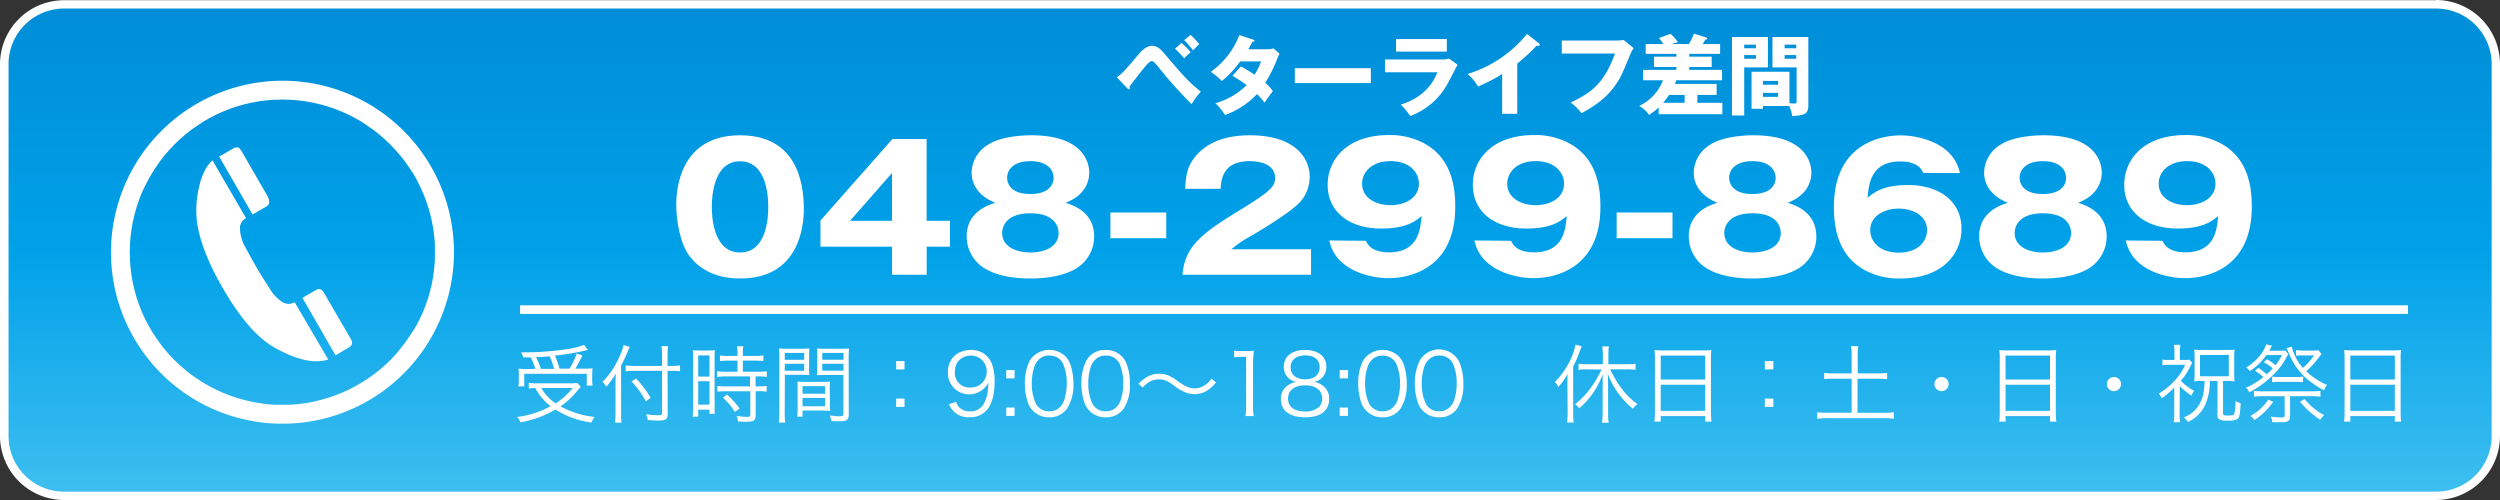 <svg xmlns="http://www.w3.org/2000/svg" xmlns:xlink="http://www.w3.org/1999/xlink" viewBox="0 0 600 120"><rect x="0" y="0" width="600" height="120" fill="#333333" stroke="none"/><defs><style>.cls-1{fill:url(#ブルー);}.cls-2{fill:#fff;}.cls-3,.cls-5{fill:none;}.cls-3{stroke:#fff;stroke-miterlimit:10;stroke-width:2.07px;}.cls-4{isolation:isolate;}</style><linearGradient id="ブルー" x1="300" y1="118.97" x2="300" y2="1.02" gradientUnits="userSpaceOnUse"><stop offset="0" stop-color="#3fbff0"/><stop offset="0.5" stop-color="#00a1e9"/><stop offset="1" stop-color="#008dd7"/></linearGradient></defs><g id="レイヤー_2" data-name="レイヤー 2"><g id="レイヤー_1-2" data-name="レイヤー 1"><rect class="cls-1" x="1.03" y="1.02" width="597.95" height="117.95" rx="14.36"/><path class="cls-2" d="M584.62,2.05A13.35,13.35,0,0,1,598,15.38v89.24A13.35,13.35,0,0,1,584.62,118H15.38A13.35,13.35,0,0,1,2.05,104.62V15.38A13.35,13.35,0,0,1,15.38,2.05H584.62m0-2H15.38A15.39,15.39,0,0,0,0,15.38v89.24A15.39,15.39,0,0,0,15.38,120H584.62A15.39,15.39,0,0,0,600,104.62V15.38A15.39,15.39,0,0,0,584.62,0Z"/><path class="cls-2" d="M139.42,92.86a6.16,6.16,0,0,0-.71.73,18.61,18.61,0,0,1-4.2,3.94,22.1,22.1,0,0,0,8.18,2.54,6,6,0,0,0-.75,1.33,21.16,21.16,0,0,1-8.63-3.12,25.11,25.11,0,0,1-8.42,3.08,5.07,5.07,0,0,0-.74-1.29,22.76,22.76,0,0,0,8-2.58,13.52,13.52,0,0,1-3.71-4.37,12.34,12.34,0,0,0-1.53.13V91.87A12.49,12.49,0,0,0,129,92h7.7a9.18,9.18,0,0,0,1.82-.11Zm-10.93-4.34a16.61,16.61,0,0,0-1.1-2.75c-.43,0-.76,0-1.84,0a3.55,3.55,0,0,0-.47-1.21,67.18,67.18,0,0,0,9.68-.59,21.77,21.77,0,0,0,5.42-1.19l.91,1.21a5.28,5.28,0,0,0-.83.19,57.89,57.89,0,0,1-7.07,1.16,22,22,0,0,1,1.1,3.14h2.39a17,17,0,0,0,1.74-3.65l1.35.47a34.85,34.85,0,0,1-1.68,3.18h1.76a19.75,19.75,0,0,0,2.36-.09,12.59,12.59,0,0,0-.08,1.56v1.33a6.17,6.17,0,0,0,.1,1.27h-1.41V89.72h-15v3h-1.4a10.54,10.54,0,0,0,.1-1.45V90c0-.53,0-1-.08-1.54a17.87,17.87,0,0,0,2.54.11Zm4.51,0a18.9,18.9,0,0,0-1.09-3c-1,.08-1.74.14-3.25.2a20.82,20.82,0,0,1,1.16,2.81Zm-3.1,4.6a11.2,11.2,0,0,0,3.45,3.69,16.13,16.13,0,0,0,4.1-3.69Z"/><path class="cls-2" d="M149.06,99c0,.94,0,1.72.1,2.44h-1.55a21.37,21.37,0,0,0,.12-2.48V92.12c0-.9,0-1.54.09-2.48a17.33,17.33,0,0,1-2.32,3.16l-.15-.23a3.24,3.24,0,0,0-.76-.9,20.22,20.22,0,0,0,4.16-6.25,11.69,11.69,0,0,0,.91-2.62l1.49.47a8.41,8.41,0,0,0-.52,1.17c-.29.72-.95,2.13-1.57,3.3Zm11.19.25c0,1.35-.43,1.68-2.3,1.68-.8,0-1.59-.05-2.5-.13a4.63,4.63,0,0,0-.39-1.39,17.6,17.6,0,0,0,2.83.25c.85,0,1-.11,1-.54V89h-6.5a16.68,16.68,0,0,0-2.22.12V87.7a15.91,15.91,0,0,0,2.16.12h6.56V85.46a15.37,15.37,0,0,0-.15-2.39h1.59a20,20,0,0,0-.12,2.39v2.36h1a13.18,13.18,0,0,0,2-.12v1.39c-.64-.06-1.3-.08-2-.08h-1Zm-7.59-8.42a25.89,25.89,0,0,1,3.49,4.63l-1.15.88a20.78,20.78,0,0,0-3.42-4.77Z"/><path class="cls-2" d="M166.35,86.06a17.41,17.41,0,0,0-.08-2,19,19,0,0,0,1.9.06h1.54a18.48,18.48,0,0,0,1.86-.06,13.35,13.35,0,0,0-.07,2V97.32c0,1,0,1.52.07,2h-1.29v-1h-2.71v1.68h-1.34a16.7,16.7,0,0,0,.12-2.17Zm1.22,4.32h2.71V85.3h-2.71Zm0,6.74h2.71V91.49h-2.71Zm7.22-10.57a18.62,18.62,0,0,0-2,.1V85.3a12.58,12.58,0,0,0,2,.12H177v-.65a9.56,9.56,0,0,0-.13-1.66h1.53a10.16,10.16,0,0,0-.12,1.66v.65h2.94a12.76,12.76,0,0,0,2-.12v1.35a17.53,17.53,0,0,0-2-.1h-2.94v2.66h3.66a14,14,0,0,0,2.09-.12v1.37a13.72,13.72,0,0,0-2-.12h-.69v2.39H182a13.15,13.15,0,0,0,2-.12V94a14.27,14.27,0,0,0-2-.12h-.64v5.73c0,1.32-.45,1.62-2.38,1.62-.33,0-.66,0-1.86-.08a3.53,3.53,0,0,0-.33-1.35,15.71,15.71,0,0,0,2.36.25c.78,0,.93-.09.93-.54V93.9h-5.84a16.16,16.16,0,0,0-2.07.12V92.61a13.67,13.67,0,0,0,2.09.12H180V90.34h-5.82a15.83,15.83,0,0,0-2.09.12V89.09a14.32,14.32,0,0,0,2.09.12H177V86.55Zm1.6,12.31a18.47,18.47,0,0,0-2.88-3.44l1-.72a21.67,21.67,0,0,1,3,3.34Z"/><path class="cls-2" d="M188.33,99.1a15.24,15.24,0,0,0,.12,2.3h-1.53a15.8,15.8,0,0,0,.12-2.3V85.87c0-1,0-1.59-.08-2.25a19.83,19.83,0,0,0,2.17.08h3a18.83,18.83,0,0,0,2.11-.08c0,.58-.06,1.19-.06,1.95v2.54c0,.82,0,1.39.06,1.9-.56,0-1.26-.06-2.09-.06h-3.78Zm0-12.75H193V84.71h-4.63Zm0,2.62H193V87.31h-4.63Zm10.86,7.76c0,.78,0,1.33.06,1.86-.58,0-1.26-.06-2.11-.06h-4.53V100h-1.28a12.83,12.83,0,0,0,.1-1.92V93.49c0-.74,0-1.33-.06-1.92a19.12,19.12,0,0,0,2,.08h3.78a19,19,0,0,0,2.05-.08c0,.57-.06,1.1-.06,1.92Zm-6.58-2.23H198V92.67h-5.4Zm0,3H198v-2h-5.4Zm11.09,1.9c0,1.35-.44,1.7-2.11,1.7-.44,0-1.55,0-2.07-.08a4.71,4.71,0,0,0-.37-1.31c1,.12,1.84.2,2.27.2.85,0,1-.1,1-.59V90h-4.25c-.86,0-1.53,0-2.09.06.05-.53.07-1.15.07-1.9V85.57c0-.72,0-1.33-.07-1.95a18.6,18.6,0,0,0,2.11.08h3.42a19.71,19.71,0,0,0,2.17-.08,19.82,19.82,0,0,0-.1,2.25Zm-6.35-13.06h5.09V84.71h-5.09Zm0,2.62h5.09V87.31h-5.09Z"/><path class="cls-2" d="M217.08,88.66h-2v-2h2Zm-2,9v-2h2v2Z"/><path class="cls-2" d="M229.46,96.42a3.14,3.14,0,0,0,.74,1.31,3.38,3.38,0,0,0,2.61,1,3.58,3.58,0,0,0,3.33-1.88,8.4,8.4,0,0,0,.89-2.62,23.4,23.4,0,0,0,.18-2.4,4.08,4.08,0,0,1-.82,1.15,5.12,5.12,0,0,1-8.9-3.61c0-3.25,2.21-5.38,5.61-5.38a5.16,5.16,0,0,1,5,3.44,12.15,12.15,0,0,1,.6,4.26c0,2.85-.6,5.16-1.71,6.53a5.12,5.12,0,0,1-4.31,1.91A4.88,4.88,0,0,1,227.76,97Zm7.36-7.21A3.77,3.77,0,0,0,233,85.34a3.88,3.88,0,0,0-3.29,1.74,4.33,4.33,0,0,0-.54,2.15A3.47,3.47,0,0,0,232.81,93,3.81,3.81,0,0,0,236.82,89.21Z"/><path class="cls-2" d="M243.5,90.81h-2v-2h2Zm-2,9v-2h2v2Z"/><path class="cls-2" d="M248,98.67a5,5,0,0,1-1.24-1.88,13.93,13.93,0,0,1-.79-4.73,11.93,11.93,0,0,1,1.2-5.57,5.59,5.59,0,0,1,8.43-1.07,5.34,5.34,0,0,1,1.24,1.89,14.13,14.13,0,0,1,.78,4.75A10.6,10.6,0,0,1,256.14,98a5.07,5.07,0,0,1-4.38,2.15A5.21,5.21,0,0,1,248,98.67Zm1.2-12.24a4.29,4.29,0,0,0-.93,1.49,12.7,12.7,0,0,0-.64,4.14,11.19,11.19,0,0,0,1,4.87,3.53,3.53,0,0,0,3.21,1.78,3.44,3.44,0,0,0,2.54-1,4,4,0,0,0,1-1.6,12.69,12.69,0,0,0,.64-4.13,11.62,11.62,0,0,0-.93-4.77,3.51,3.51,0,0,0-3.25-1.87A3.38,3.38,0,0,0,249.17,86.43Z"/><path class="cls-2" d="M261.56,98.67a5.14,5.14,0,0,1-1.24-1.88,14.18,14.18,0,0,1-.78-4.73,11.81,11.81,0,0,1,1.2-5.57A5.08,5.08,0,0,1,265.37,84a5.14,5.14,0,0,1,3.79,1.45,5.21,5.21,0,0,1,1.24,1.89,13.88,13.88,0,0,1,.79,4.75A10.6,10.6,0,0,1,269.74,98a5.1,5.1,0,0,1-4.39,2.15A5.23,5.23,0,0,1,261.56,98.67Zm1.2-12.24a4.29,4.29,0,0,0-.93,1.49,12.7,12.7,0,0,0-.64,4.14,11.17,11.17,0,0,0,1,4.87,3.51,3.51,0,0,0,3.2,1.78,3.45,3.45,0,0,0,2.55-1,4.08,4.08,0,0,0,1-1.6,12.69,12.69,0,0,0,.64-4.13,11.46,11.46,0,0,0-.93-4.77,3.5,3.5,0,0,0-3.25-1.87A3.41,3.41,0,0,0,262.76,86.43Z"/><path class="cls-2" d="M273.21,92.12c1.84-1.78,3.13-2.42,5-2.42a5.66,5.66,0,0,1,2.59.6,12.68,12.68,0,0,1,1.94,1.23c1.74,1.22,2.79,1.68,4,1.68a4.18,4.18,0,0,0,1.66-.35,5.5,5.5,0,0,0,2.36-2l1.07.92a8.3,8.3,0,0,1-2.38,2.11,5.63,5.63,0,0,1-2.73.7,6.71,6.71,0,0,1-2-.33,10.57,10.57,0,0,1-2.88-1.66c-1.63-1.21-2.46-1.55-3.72-1.55a4.24,4.24,0,0,0-2.13.53A7.15,7.15,0,0,0,274.25,93Z"/><path class="cls-2" d="M296.18,84.15a9.28,9.28,0,0,0,1.72.11h1.3a11,11,0,0,0,1.72-.11,31.82,31.82,0,0,0-.19,3.4v10a12.37,12.37,0,0,0,.17,2.31h-2a13.13,13.13,0,0,0,.17-2.31V85.65H298a13,13,0,0,0-1.8.12Z"/><path class="cls-2" d="M317.47,92.55A3.77,3.77,0,0,1,319,95.76c0,2.81-2.07,4.39-5.71,4.39-3.79,0-5.88-1.56-5.88-4.39a3.77,3.77,0,0,1,1.84-3.39,4.3,4.3,0,0,1,1.87-.7,3.58,3.58,0,0,1-3-3.69c0-2.47,2-4,5.09-4s5.11,1.53,5.11,4a3.58,3.58,0,0,1-3,3.69A4.17,4.17,0,0,1,317.47,92.55Zm-8.34,3.11c0,2,1.51,3.09,4.08,3.09a4.7,4.7,0,0,0,3.33-1.06,2.7,2.7,0,0,0,.78-2c0-2-1.55-3.21-4.09-3.21S309.13,93.68,309.13,95.66Zm.62-7.55c0,1.82,1.32,2.93,3.5,2.93s3.47-1.11,3.47-2.93-1.36-2.81-3.49-2.81S309.75,86.41,309.75,88.11Z"/><path class="cls-2" d="M323.53,90.81h-2v-2h2Zm-2,9v-2h2v2Z"/><path class="cls-2" d="M328,98.67a4.9,4.9,0,0,1-1.24-1.88,13.93,13.93,0,0,1-.79-4.73,11.93,11.93,0,0,1,1.2-5.57,5.58,5.58,0,0,1,8.42-1.07,5.21,5.21,0,0,1,1.24,1.89,13.88,13.88,0,0,1,.79,4.75A10.6,10.6,0,0,1,336.17,98a5.08,5.08,0,0,1-4.39,2.15A5.19,5.19,0,0,1,328,98.67Zm1.2-12.24a4,4,0,0,0-.93,1.49,12.44,12.44,0,0,0-.65,4.14,11.17,11.17,0,0,0,1,4.87,3.52,3.52,0,0,0,3.2,1.78,3.45,3.45,0,0,0,2.55-1,4,4,0,0,0,1-1.6A12.42,12.42,0,0,0,336,92a11.46,11.46,0,0,0-.93-4.77,3.5,3.5,0,0,0-3.25-1.87A3.37,3.37,0,0,0,329.2,86.43Z"/><path class="cls-2" d="M341.59,98.67a5,5,0,0,1-1.24-1.88,13.93,13.93,0,0,1-.79-4.73,11.93,11.93,0,0,1,1.2-5.57,5.39,5.39,0,0,1,9.66.82,13.88,13.88,0,0,1,.79,4.75A10.6,10.6,0,0,1,349.76,98a5.07,5.07,0,0,1-4.38,2.15A5.21,5.21,0,0,1,341.59,98.67Zm1.2-12.24a4.15,4.15,0,0,0-.93,1.49,12.44,12.44,0,0,0-.64,4.14,11.19,11.19,0,0,0,1,4.87,3.52,3.52,0,0,0,3.21,1.78,3.44,3.44,0,0,0,2.54-1,4,4,0,0,0,1-1.6,12.69,12.69,0,0,0,.64-4.13,11.44,11.44,0,0,0-.94-4.77,3.49,3.49,0,0,0-3.24-1.87A3.38,3.38,0,0,0,342.79,86.43Z"/><path class="cls-2" d="M376.18,92.24c0-.94,0-1.53.07-2.49A16,16,0,0,1,374,92.86a3.78,3.78,0,0,0-.85-1.17A19.63,19.63,0,0,0,377,86.14a14.69,14.69,0,0,0,1.14-3.46l1.47.45c-.27.7-.54,1.35-.77,2a26.56,26.56,0,0,1-1.28,2.84V99a21.73,21.73,0,0,0,.1,2.4h-1.55a21.73,21.73,0,0,0,.12-2.46Zm4.74-3.6a15.51,15.51,0,0,0-2.07.12V87.29a15.09,15.09,0,0,0,2.07.12h3.77V85.14a16.08,16.08,0,0,0-.15-2h1.59a16.45,16.45,0,0,0-.12,2v2.27h4.39a15.84,15.84,0,0,0,2.13-.12v1.47a15.94,15.94,0,0,0-2.11-.12h-4C388.47,92.71,390.25,95,393,97a5,5,0,0,0-1.12,1.09,20,20,0,0,1-6-8.34c0,.8.06,1.42.06,2.32v7.27a13.66,13.66,0,0,0,.14,2.11h-1.61a14.65,14.65,0,0,0,.17-2.11V92.12c0-.82,0-1.62,0-2.31A19,19,0,0,1,379,98,4.31,4.31,0,0,0,378,97a19,19,0,0,0,4.33-4.71,21.55,21.55,0,0,0,2-3.6Z"/><path class="cls-2" d="M397.18,86a14.69,14.69,0,0,0-.1-2,17.39,17.39,0,0,0,2.21.1h9.31a15.68,15.68,0,0,0,2.14-.1,11.74,11.74,0,0,0-.11,1.88V99a14.33,14.33,0,0,0,.13,2.19h-1.51V99.86H398.57v1.33h-1.51a16.07,16.07,0,0,0,.12-2.17Zm1.39,5.08h10.68V85.34H398.57Zm0,7.53h10.68V92.33H398.57Z"/><path class="cls-2" d="M425.61,88.66h-2.05v-2h2.05Zm-2.05,9v-2h2.05v2Z"/><path class="cls-2" d="M444.4,85.22a14.71,14.71,0,0,0-.15-2.15H446a13,13,0,0,0-.15,2.15v4.4h4.82a15.32,15.32,0,0,0,2.24-.12V91a17,17,0,0,0-2.24-.1H445.8v8.17h6.38a18.54,18.54,0,0,0,2.33-.12v1.56a15.38,15.38,0,0,0-2.33-.15h-13.6a16.92,16.92,0,0,0-2.46.15V98.94a20,20,0,0,0,2.46.12h5.82V90.89h-4.35a16.94,16.94,0,0,0-2.25.1V89.5a15.67,15.67,0,0,0,2.25.12h4.35Z"/><path class="cls-2" d="M467.67,92.16A1.7,1.7,0,1,1,466,90.48,1.69,1.69,0,0,1,467.67,92.16Z"/><path class="cls-2" d="M479.94,86a14.69,14.69,0,0,0-.1-2,17.39,17.39,0,0,0,2.21.1h9.31a15.52,15.52,0,0,0,2.13-.1,13.16,13.16,0,0,0-.1,1.88V99a16,16,0,0,0,.12,2.19H492V99.86H481.33v1.33h-1.51a16.07,16.07,0,0,0,.12-2.17Zm1.39,5.08H492V85.34H481.33Zm0,7.53H492V92.33H481.33Z"/><path class="cls-2" d="M509.05,92.16a1.7,1.7,0,1,1-1.7-1.68A1.69,1.69,0,0,1,509.05,92.16Z"/><path class="cls-2" d="M523.1,99.21a11,11,0,0,0,.14,2.12h-1.55a13.13,13.13,0,0,0,.13-2.12V93a18.85,18.85,0,0,1-3,2.58,5.9,5.9,0,0,0-.7-1.13,17.11,17.11,0,0,0,3.73-3,14.63,14.63,0,0,0,2.6-3.89h-3.78a11.38,11.38,0,0,0-1.68.09V86.3a10.26,10.26,0,0,0,1.63.09h1.25v-2a11.22,11.22,0,0,0-.13-1.64h1.55a9,9,0,0,0-.12,1.64v2h1a10.23,10.23,0,0,0,1.29-.06l.68.73c-.17.29-.17.29-.85,1.62a16.3,16.3,0,0,1-1.88,2.7,11.58,11.58,0,0,0,3.2,2.42,4.31,4.31,0,0,0-.66,1.15,15.66,15.66,0,0,1-2.79-2.28Zm5.17-7.77a11.8,11.8,0,0,0-1.65.09,15,15,0,0,0,.08-1.81V85.61a14.59,14.59,0,0,0-.08-1.7,17.67,17.67,0,0,0,2,.08h5.82a16.31,16.31,0,0,0,1.86-.08,13.16,13.16,0,0,0-.09,1.68v4.28a13,13,0,0,0,.09,1.66,12.16,12.16,0,0,0-1.68-.09h-1.09c0,7.89,0,7.89,0,8s.31.29.93.29c1,0,1.53-.07,1.67-.23s.38-1.06.4-3.27a4,4,0,0,0,1.24.57c-.21,3-.31,3.5-.89,3.83a4.89,4.89,0,0,1-2.28.31,3.47,3.47,0,0,1-2-.31c-.29-.19-.4-.43-.4-1V91.44h-1.84a13.68,13.68,0,0,1-.93,5.27,8.09,8.09,0,0,1-2,3,8.86,8.86,0,0,1-2.31,1.55,5.85,5.85,0,0,0-1-1.1,7.13,7.13,0,0,0,2.92-2c1.39-1.6,2-3.48,2.05-6.74ZM528,90.3h6.91V85.18H528Z"/><path class="cls-2" d="M542,88.29a14.41,14.41,0,0,1,2,1.54,14,14,0,0,0,1.46-1.42,9.91,9.91,0,0,0-2.15-1.47l.75-.72a10.41,10.41,0,0,1,2.07,1.44,12.94,12.94,0,0,0,1.53-2.44h-3.73a14.06,14.06,0,0,1-4,3.85,3.09,3.09,0,0,0-.85-.9,11.94,11.94,0,0,0,3.1-2.6,8.71,8.71,0,0,0,1.7-2.93l1.41.31a5.32,5.32,0,0,0-.27.49,5.37,5.37,0,0,1-.42.73h2.65a6.17,6.17,0,0,0,1.2-.08l.75.9c-.21.35-.21.35-.46.8a16.44,16.44,0,0,1-3.27,4.28,23.64,23.64,0,0,1-5.64,4.1,3.46,3.46,0,0,0-.81-1.11,18.78,18.78,0,0,0,4.18-2.54,10.67,10.67,0,0,0-2-1.53Zm3.58,8.15a17.2,17.2,0,0,1-4.49,4.38,4.08,4.08,0,0,0-1-1,11.84,11.84,0,0,0,4.3-3.91ZM543,95.09a15.4,15.4,0,0,0-2.07.12V93.82a19.89,19.89,0,0,0,2.07.1h11.82a19.58,19.58,0,0,0,2.09-.1v1.39a15,15,0,0,0-2.09-.12h-5.2v4.69c0,1.17-.45,1.55-1.84,1.55l-1.53,0c-.64,0-.64,0-.89,0a5.47,5.47,0,0,0-.35-1.35,13.64,13.64,0,0,0,2.44.21c.73,0,.87-.09.87-.5V95.09Zm9.71-3.36a14.41,14.41,0,0,0-1.78-.08h-3.81a14.46,14.46,0,0,0-1.8.08V90.4a12.54,12.54,0,0,0,1.8.08H551a10.81,10.81,0,0,0,1.78-.1ZM557.2,85a4.41,4.41,0,0,0-.77.92,23.18,23.18,0,0,1-2.92,3.17,16.08,16.08,0,0,0,5,3.3,4.15,4.15,0,0,0-.76,1.27,21.41,21.41,0,0,1-3.19-2,16.83,16.83,0,0,1-3.83-4.1,21.32,21.32,0,0,1-1.43-2.82,7.74,7.74,0,0,0-.58-1.19l1.31-.33a12.16,12.16,0,0,0,2.65,5.08,14.87,14.87,0,0,0,2.69-3h-2.8a10.72,10.72,0,0,0-1.51.08V84a9.46,9.46,0,0,0,1.66.14h2.19a9.21,9.21,0,0,0,1.51-.08Zm-4.08,10.77a14.69,14.69,0,0,0,4.68,3.87,5.28,5.28,0,0,0-.94,1.1A21.43,21.43,0,0,1,552,96.4Z"/><path class="cls-2" d="M562.7,86a13.11,13.11,0,0,0-.11-2,17.66,17.66,0,0,0,2.22.1h9.31a15.52,15.52,0,0,0,2.13-.1,13.16,13.16,0,0,0-.1,1.88V99a16,16,0,0,0,.12,2.19h-1.51V99.86H564.08v1.33h-1.51A14.4,14.4,0,0,0,562.7,99Zm1.38,5.08h10.68V85.34H564.08Zm0,7.53h10.68V92.33H564.08Z"/><line class="cls-3" x1="124.82" y1="74.31" x2="577.92" y2="74.31"/><g class="cls-4"><circle class="cls-5" cx="67.78" cy="60.53" r="41.15"/></g><path class="cls-2" d="M67.78,23.89l-1.88.05L64,24.08l-1.83.23-1.8.33-1.76.41-1.74.49-1.7.58-1.66.65-1.62.74-1.58.81-1.53.88-1.49,1-1.44,1-1.38,1.09-1.34,1.16L41.9,34.64l-1.22,1.28-1.15,1.33-1.09,1.39-1,1.44-.95,1.48-.89,1.54-.81,1.58L34,46.3,33.37,48l-.58,1.7-.49,1.73-.41,1.77L31.57,55l-.24,1.83-.14,1.85-.05,1.89.05,1.88.14,1.86.24,1.83.32,1.79.41,1.77.49,1.74.58,1.7L34,74.76l.73,1.62L35.57,78l.89,1.53L37.41,81l1,1.44,1.09,1.38,1.15,1.34,1.22,1.27,1.27,1.22,1.34,1.15,1.38,1.09,1.44,1,1.49.95,1.53.89,1.58.81,1.62.73,1.66.66,1.7.57,1.74.5,1.76.41,1.8.32L64,97l1.86.14,1.88,0,1.88,0L71.52,97l1.83-.24,1.8-.32L76.92,96l1.73-.5,1.7-.57L82,94.28l1.62-.73,1.58-.81,1.54-.89,1.48-.95,1.44-1,1.39-1.09,1.33-1.15,1.28-1.22,1.21-1.27L96,83.8l1.09-1.38,1-1.44,1-1.49L100,78l.81-1.58.74-1.62.65-1.66.58-1.7.49-1.74.41-1.77L104,66.1l.23-1.83.14-1.86,0-1.88,0-1.89-.14-1.85L104,55l-.33-1.8-.41-1.77-.49-1.73-.58-1.7-.65-1.66-.74-1.62L100,43.1l-.88-1.54-1-1.48-1-1.44L96,37.25l-1.16-1.33-1.21-1.28-1.28-1.21-1.33-1.16-1.39-1.09-1.44-1-1.48-1-1.54-.88-1.58-.81L82,26.77l-1.66-.65-1.7-.58-1.73-.49-1.77-.41-1.8-.33-1.83-.23-1.86-.14Zm0-4.52A41.16,41.16,0,1,1,26.63,60.53,41.24,41.24,0,0,1,67.78,19.37Z"/><path class="cls-2" d="M80.53,85.28l3.38-2a1.22,1.22,0,0,0,.56-.84,1.81,1.81,0,0,0-.37-1.24L77.88,70.48c-.63-1.09-1.25-1.35-2-.9l-3.3,1.91ZM53.38,69l.3.52c4.11,7,8.21,11.74,12.41,14,5.13,2.86,9.26,3.8,12.62,2.79l.08,0L70.73,72.54a2.9,2.9,0,0,1-2.89,0A9.44,9.44,0,0,1,65,69.7c-1-1.59-2.2-3.41-3.46-5.59-1.58-2.72-2.53-4.57-3-5.42a9.39,9.39,0,0,1-.94-3.83,2.61,2.61,0,0,1,1.45-2.5L51,38.49c-1.46,1.26-2.61,3.49-3.26,6.57a23.74,23.74,0,0,0-.43,8.46C48,58,50,63.1,53.38,69Zm7.24-17.52,3.3-1.91c.87-.5.89-1.46.17-2.7L58.28,36.79c-.54-.93-.94-1.43-1.29-1.43a2.23,2.23,0,0,0-1.27.42l-3.12,1.8Z"/><path class="cls-2" d="M192.92,50.19c0,4-1.06,16.65-15.29,16.65-6.65,0-10.23-2.89-12.11-5.33-2.39-3.14-3.22-8.8-3.22-12.39,0-4,1.06-16.65,15.33-16.65C191,32.47,192.92,43.46,192.92,50.19Zm-22.08-.53c0,1.36,0,10.94,6.79,10.94s6.75-9.54,6.75-10.94,0-10.95-6.75-10.95S170.84,48.17,170.84,49.66Z"/><path class="cls-2" d="M214.17,33.38h8.22V53H228V59.2h-5.6v6.73h-8.31V59.2H196.91V52.92ZM214.08,53V41.52L204,53Z"/><path class="cls-2" d="M262.6,56.76a9,9,0,0,1-4.14,7.56c-3.58,2.27-8.72,2.52-11.15,2.52-2.84,0-7.71-.33-11.15-2.52A9,9,0,0,1,232,56.76c0-5.95,5.28-7.6,6.89-8.09-5.7-2.28-5.7-6.45-5.7-7.27a8,8,0,0,1,4-6.7c2.66-1.77,7.43-2.23,10.32-2.23,12.9,0,13.91,7,13.91,8.93,0,2.56-1.33,5.61-5.69,7.27C257.32,49.16,262.6,50.81,262.6,56.76Zm-22.08-.87c0,3.51,3.67,4.71,6.79,4.71s6.75-1.2,6.75-4.71c0-1.32-.78-4.7-6.75-4.7S240.52,54.53,240.52,55.89Zm1.19-13.25c0,.53.09,3.92,5.56,3.92s5.59-3.31,5.59-3.88c0-1.49-1.05-4-5.55-4S241.71,41.15,241.71,42.64Z"/><path class="cls-2" d="M279.9,57.17H266.5V51h13.4Z"/><path class="cls-2" d="M314.65,65.93H283.8c.6-7.23,5.1-10.2,14.83-16.15C306,45.24,306,44.29,306,42.55c0-3.1-3.67-3.88-6.06-3.88-6.2,0-6.84,4-7,6.65h-8.49c.13-2.6.27-5.45,2.84-8.22,3.08-3.35,7.53-4.63,12.72-4.63,10.51,0,14.32,5.21,14.32,10a9.23,9.23,0,0,1-2,5.66C310,51,300.69,56.35,300.24,56.64a25.08,25.08,0,0,0-4.69,3.18h19.1Z"/><path class="cls-2" d="M327.82,57.79c.42.87,1.38,2.77,5.51,2.77,7.11,0,7.57-5.53,7.85-8.71-1.61,1.32-3.72,3-9.69,3-7.66,0-12.85-4-12.85-10.49,0-6.07,4.64-11.94,14.64-11.94a17.09,17.09,0,0,1,8.54,2c6.47,3.51,7.44,10.2,7.44,15.16,0,16.19-12.81,17.18-16,17.18-4.13,0-12.71-1.69-14.22-9.05Zm-.92-13.71c0,3.43,3.31,5.16,6.84,5.16s6.8-1.77,6.8-5.16c0-2.68-2.21-5.41-6.8-5.41S326.9,41.4,326.9,44.08Z"/><path class="cls-2" d="M362.66,57.79c.41.87,1.38,2.77,5.51,2.77,7.11,0,7.57-5.53,7.85-8.71-1.61,1.32-3.72,3-9.69,3-7.66,0-12.85-4-12.85-10.49,0-6.07,4.64-11.94,14.64-11.94a17.09,17.09,0,0,1,8.54,2c6.47,3.51,7.44,10.2,7.44,15.16,0,16.19-12.81,17.18-16,17.18-4.13,0-12.71-1.69-14.23-9.05Zm-.92-13.71c0,3.43,3.31,5.16,6.84,5.16s6.79-1.77,6.79-5.16c0-2.68-2.2-5.41-6.79-5.41S361.74,41.4,361.74,44.08Z"/><path class="cls-2" d="M401.4,57.17H388V51h13.4Z"/><path class="cls-2" d="M435.92,56.76a8.94,8.94,0,0,1-4.13,7.56c-3.58,2.27-8.72,2.52-11.16,2.52-2.84,0-7.71-.33-11.15-2.52a9,9,0,0,1-4.18-7.56c0-5.95,5.28-7.6,6.89-8.09-5.69-2.28-5.69-6.45-5.69-7.27a8,8,0,0,1,4-6.7c2.66-1.77,7.44-2.23,10.33-2.23,12.89,0,13.9,7,13.9,8.93,0,2.56-1.33,5.61-5.69,7.27C430.64,49.16,435.92,50.81,435.92,56.76Zm-22.08-.87c0,3.51,3.67,4.71,6.79,4.71s6.75-1.2,6.75-4.71c0-1.32-.78-4.7-6.75-4.7S413.84,54.53,413.84,55.89ZM415,42.64c0,.53.1,3.92,5.56,3.92s5.6-3.31,5.6-3.88c0-1.49-1.06-4-5.56-4S415,41.15,415,42.64Z"/><path class="cls-2" d="M461.62,41.52c-.46-.87-1.37-2.77-5.55-2.77-7.12,0-7.57,5.54-7.85,8.72,1.61-1.32,3.72-3.06,9.69-3.06,7.66,0,12.85,4,12.85,10.49,0,6.07-4.64,11.94-14.65,11.94a17.21,17.21,0,0,1-8.53-2c-6.47-3.51-7.44-10.21-7.44-15.16,0-16.19,12.81-17.19,16-17.19,4.14,0,12.72,1.7,14.23,9.05Zm.87,13.71c0-3.43-3.3-5.16-6.79-5.16s-6.84,1.78-6.84,5.16c0,2.69,2.21,5.41,6.84,5.41S462.49,57.92,462.49,55.23Z"/><path class="cls-2" d="M505.6,56.76a9,9,0,0,1-4.14,7.56c-3.58,2.27-8.72,2.52-11.15,2.52-2.84,0-7.71-.33-11.15-2.52A9,9,0,0,1,475,56.76c0-5.95,5.28-7.6,6.89-8.09-5.7-2.28-5.7-6.45-5.7-7.27a8,8,0,0,1,4-6.7c2.66-1.77,7.43-2.23,10.32-2.23,12.9,0,13.91,7,13.91,8.93,0,2.56-1.33,5.61-5.69,7.27C500.32,49.16,505.6,50.81,505.6,56.76Zm-22.08-.87c0,3.51,3.67,4.71,6.79,4.71s6.75-1.2,6.75-4.71c0-1.32-.78-4.7-6.75-4.7S483.52,54.53,483.52,55.89Zm1.19-13.25c0,.53.09,3.92,5.56,3.92s5.59-3.31,5.59-3.88c0-1.49-1.05-4-5.55-4S484.71,41.15,484.71,42.64Z"/><path class="cls-2" d="M519,57.79c.41.87,1.38,2.77,5.51,2.77,7.11,0,7.57-5.53,7.85-8.71-1.61,1.32-3.72,3-9.69,3-7.66,0-12.85-4-12.85-10.49,0-6.07,4.64-11.94,14.64-11.94a17.12,17.12,0,0,1,8.54,2c6.47,3.51,7.43,10.2,7.43,15.16,0,16.19-12.8,17.18-16,17.18-4.13,0-12.71-1.69-14.23-9.05Zm-.92-13.71c0,3.43,3.31,5.16,6.84,5.16s6.79-1.77,6.79-5.16c0-2.68-2.2-5.41-6.79-5.41S518.08,41.4,518.08,44.08Z"/><path class="cls-2" d="M268.06,18.56c1.49-1.16,1.77-1.47,5.19-5.5,1.68-2,2.77-2.06,3.27-2.06,1,0,1.81.54,2.82,1.72,4.41,5.21,5.69,6.72,8.86,9.28A17.5,17.5,0,0,0,286,25a100.33,100.33,0,0,1-7.72-8.58,13.81,13.81,0,0,0-1.41-1.58.68.68,0,0,0-.44-.17c-.48,0-1.16.8-1.7,1.43s-3.15,4-3.68,4.71a.58.58,0,0,1,.13.37.24.24,0,0,1-.25.23c-.15,0-.23-.06-.4-.25Zm15.5-8.26a15.65,15.65,0,0,1,2.2,2.25A12.77,12.77,0,0,0,284.21,14,25.41,25.41,0,0,0,282,11.69Zm2.18-1.93a20.88,20.88,0,0,1,2.08,2.23,19.82,19.82,0,0,0-1.47,1.49,20.68,20.68,0,0,0-2.14-2.44Z"/><path class="cls-2" d="M297.8,15.93a36,36,0,0,1,3.29,2,14.54,14.54,0,0,0,1.56-3.19h-5a24,24,0,0,1-4.41,4.7,19.36,19.36,0,0,0-2.64-2.21,19.14,19.14,0,0,0,6.84-8.81l3.28,1.07c.23.08.37.12.37.29s-.2.23-.5.25c-.38.7-.63,1.16-1,1.79h4.58a4.24,4.24,0,0,0,1.45-.21l1.49,1.28a8.45,8.45,0,0,0-.44.88,35.34,35.34,0,0,1-3,6.11,9.5,9.5,0,0,1,1.82,2c-.56.7-1.68,2.23-2,2.77a14.91,14.91,0,0,0-1.81-2.07A19.66,19.66,0,0,1,294,27.6a13.74,13.74,0,0,0-2.29-2.81,17.82,17.82,0,0,0,7.49-4.36,34,34,0,0,0-3.4-2.23Z"/><path class="cls-2" d="M329,16.37v3.57H310.76V16.37Z"/><path class="cls-2" d="M346,14.27a6.4,6.4,0,0,0,1.81-.19l2,1.45c-.35.67-1.89,3.66-2.22,4.24a16.81,16.81,0,0,1-9.14,8.07,14,14,0,0,0-2.28-2.71c1.93-.67,6.72-2.33,8.79-7.79H332.39V14.27Zm1.24-4.89v3H335.05v-3Z"/><path class="cls-2" d="M364.14,27.31h-3.62V17.76a38.36,38.36,0,0,1-5.81,3,10.18,10.18,0,0,0-2.52-3,29.32,29.32,0,0,0,14.3-9.62l2.79,2.21a.47.47,0,0,1,.25.39.3.3,0,0,1-.33.28,1.35,1.35,0,0,1-.42-.06,43.55,43.55,0,0,1-4.64,4.3Z"/><path class="cls-2" d="M388.22,9.72a9.63,9.63,0,0,0,1.45-.13l2.44,2a3.78,3.78,0,0,0-.7,1.12c-2.1,5.12-2.54,6.15-4.07,8.21-1.78,2.37-3.86,4.09-7.77,6.25a13,13,0,0,0-2.6-2.56c4.76-2.29,8-4.43,10.62-11.76H374.83V9.72Z"/><path class="cls-2" d="M405.3,10.58a10,10,0,0,0,1.23-2.52l2.8.88c.19.06.42.13.42.32s-.36.27-.49.27c-.08.17-.5.9-.6,1.05h4.17v2.35h-7.41v.67h5.38v2.48h-5.38v.69h7.88v2.5h-11c-.06.17-.1.34-.31.88h10v2.63h-4.62v1.89h6V27.4H398.09V25.78a18.1,18.1,0,0,1-2.31,1.82,6.82,6.82,0,0,0-2.37-2.18,11.28,11.28,0,0,0,5.71-6.15h-4.78v-2.5h8v-.69h-5.37V13.6h5.37v-.67h-7.37V10.58h4.22a7.83,7.83,0,0,0-1.05-1.45l2.78-1a7.7,7.7,0,0,1,1.76,2c-.55.14-.88.25-1.41.42Zm-4.73,12.2a15.62,15.62,0,0,1-1.43,1.89h5.17V22.78Z"/><path class="cls-2" d="M424.3,8.88v7.3h-5.69V27.71h-2.94V8.88Zm-2.88,2.71v-.87h-2.81v.87Zm-2.81,1.63v.88h2.81v-.88Zm4.49,12.22v.67h-2.73v-8.9h9.1v7.54a9.8,9.8,0,0,0,1.15.1c.55,0,.57-.2.57-.73V16.18h-5.8V8.88H434V25.19c0,2.12-.73,2.48-3.88,2.67a7.31,7.31,0,0,0-.71-2.42Zm3.64-5.1v-.92H423.1v.92Zm-3.64,1.95v.95h3.64v-.95Zm8-10.7v-.87h-2.79v.87Zm-2.79,1.63v.88h2.79v-.88Z"/></g></g></svg>